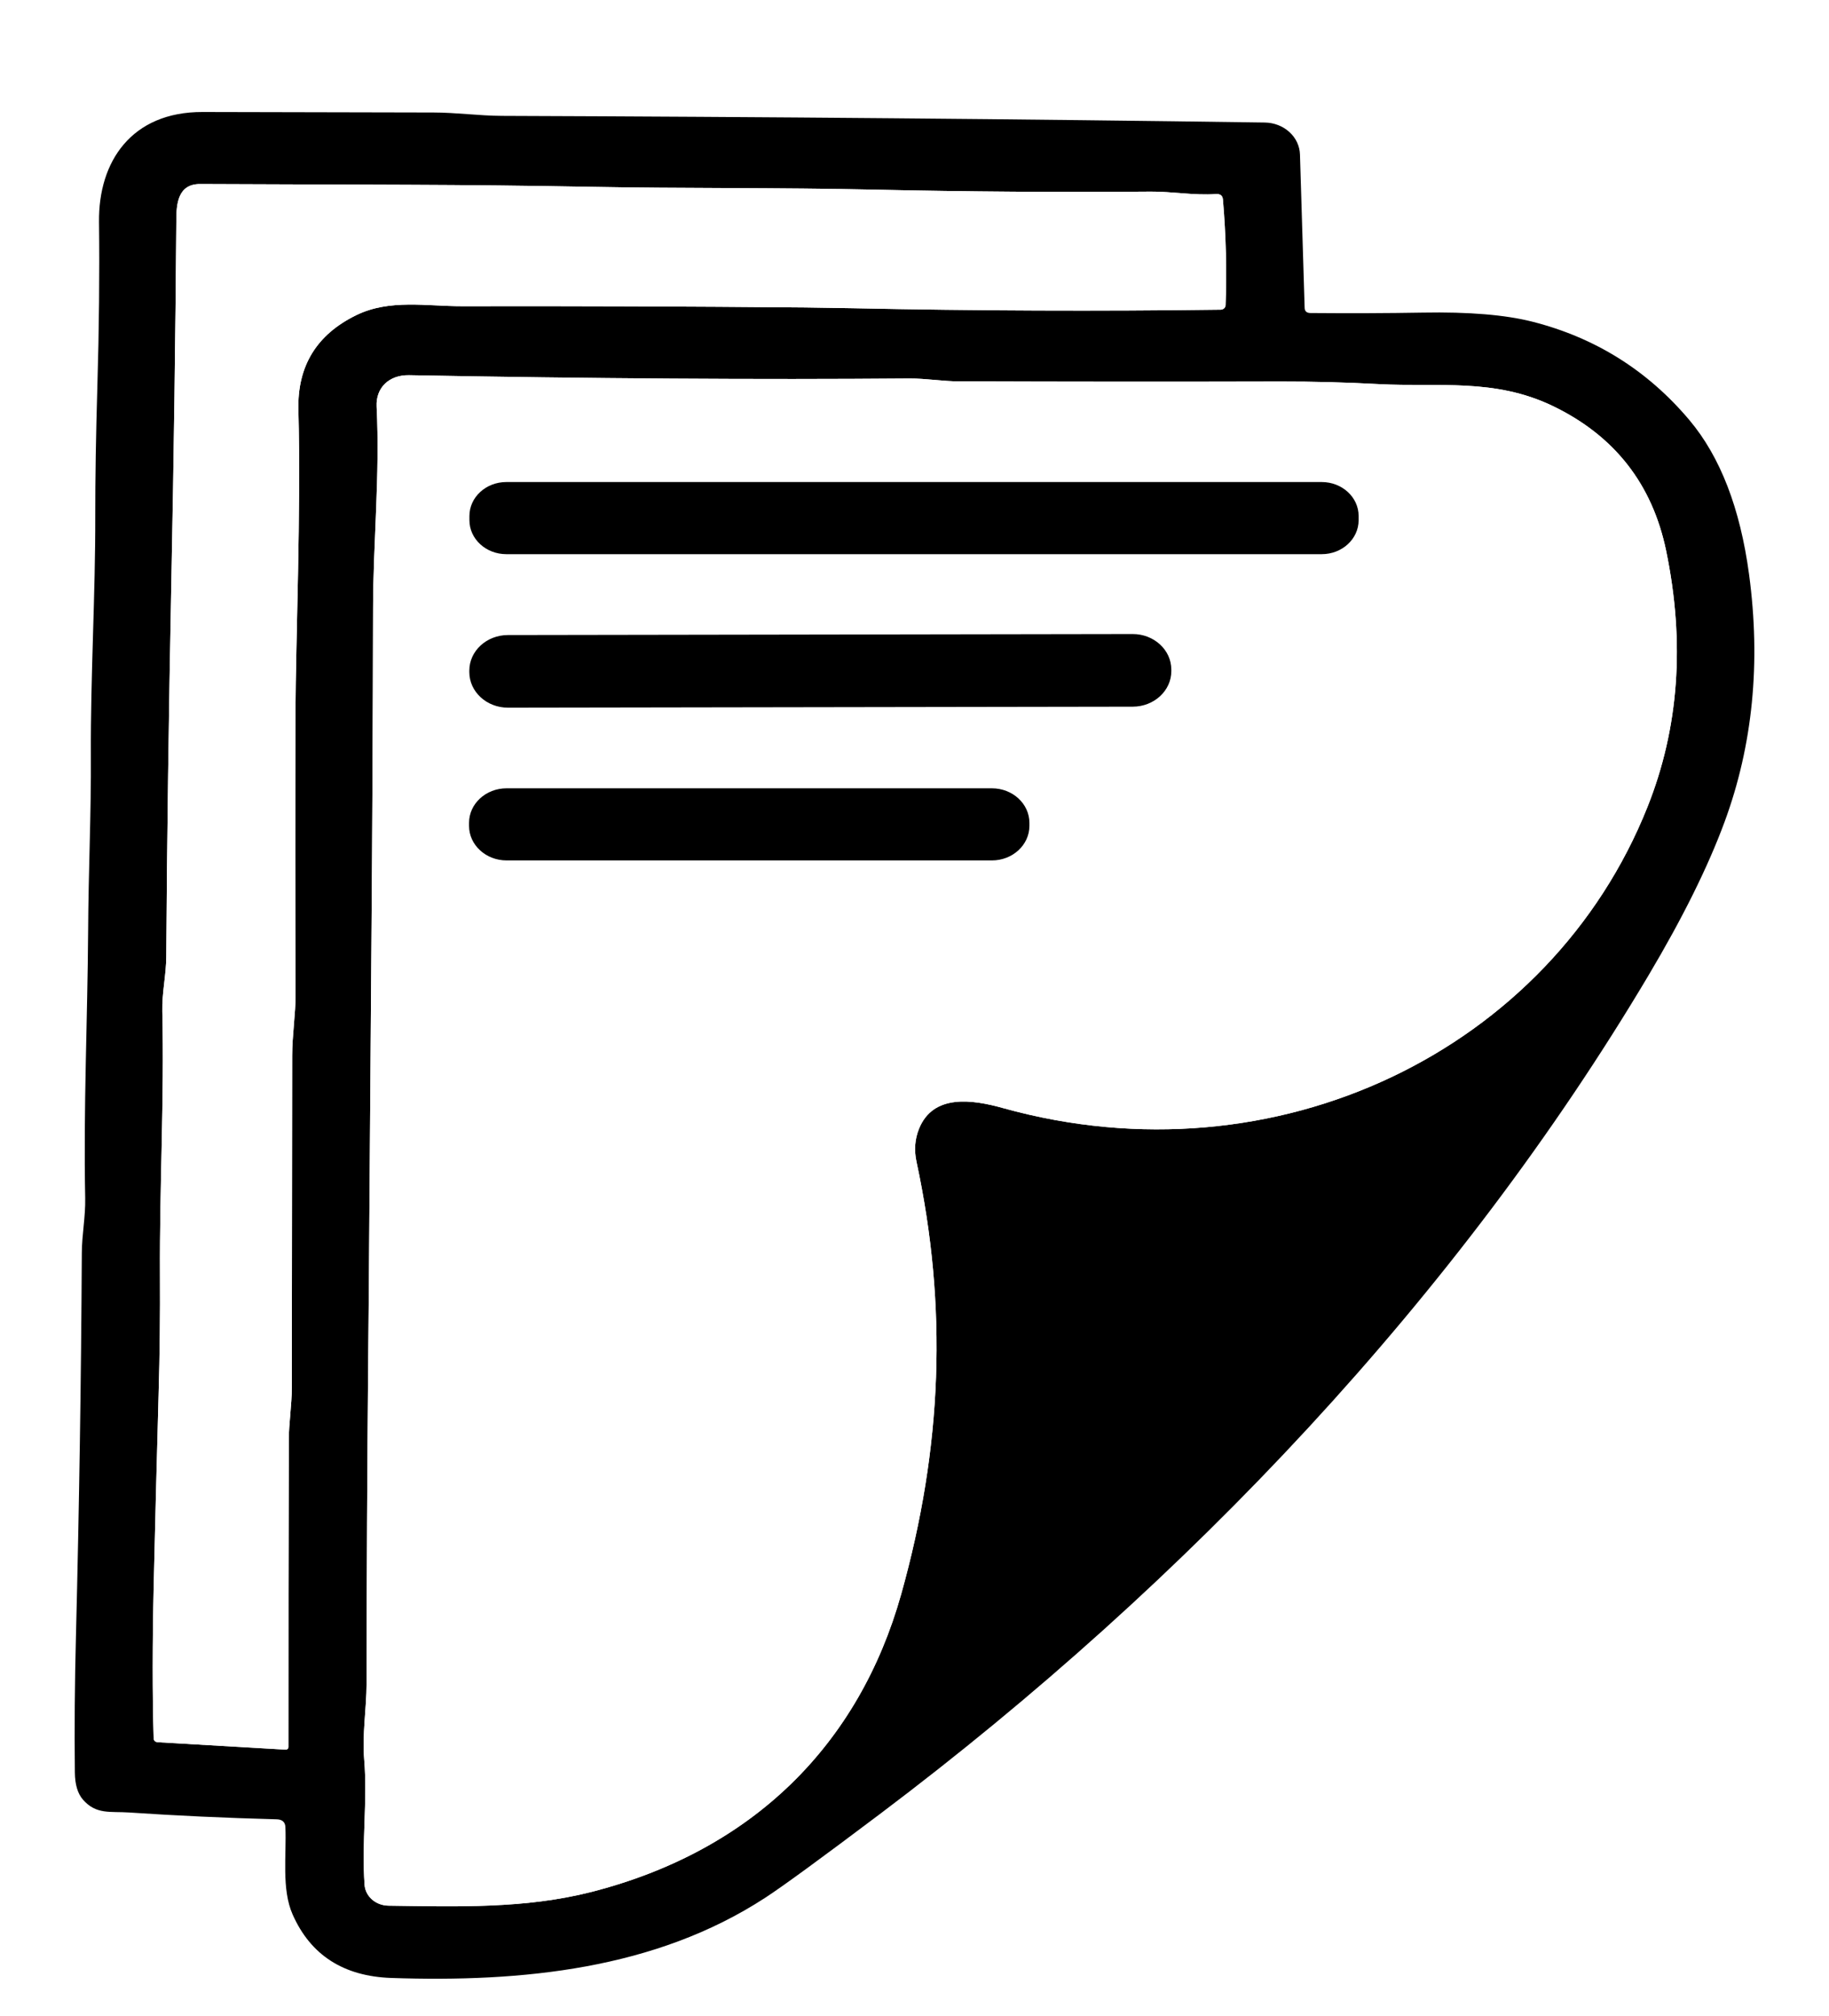 <svg width="196" height="216" viewBox="0 0 196 216" fill="none" xmlns="http://www.w3.org/2000/svg">
<g clip-path="url(#clip0_11_200)" filter="url(#filter0_dddddd_11_200)">
<path d="M140.426 29.538C144.655 29.574 148.666 29.559 152.457 29.493C157.393 29.403 161.315 29.727 164.224 30.468C170.963 32.183 176.572 35.7 181.05 41.02C184.351 44.95 186.479 50.453 187.433 57.53C188.708 67.008 187.832 75.854 184.805 84.069C183.04 88.853 180.331 94.32 176.677 100.47C156.311 134.745 127.316 165.463 94.428 190.251C87.983 195.107 83.832 198.137 81.975 199.341C70.219 206.987 55.961 208.395 41.92 207.916C36.808 207.736 33.288 205.47 31.36 201.119C30.153 198.393 30.712 194.755 30.585 191.767C30.565 191.22 30.255 190.937 29.653 190.919C24.195 190.775 18.92 190.531 13.827 190.188C11.827 190.052 10.307 190.441 8.885 188.807C8.323 188.157 8.035 187.188 8.022 185.9C7.97 181.17 8.009 176.28 8.14 171.232C8.487 157.445 8.696 143.778 8.768 130.232C8.777 128.273 9.17 126.359 9.13 124.364C8.934 114.715 9.385 105.128 9.444 95.722C9.474 89.422 9.778 83.085 9.738 76.856C9.699 68.344 10.229 59.697 10.209 51.283C10.203 47.312 10.278 42.666 10.435 37.346C10.618 31.226 10.676 25.371 10.611 19.78C10.533 13.308 14.092 7.982 21.701 8C30.395 8.024 38.645 8.042 46.45 8.054C48.892 8.054 51.363 8.406 53.794 8.415C82.289 8.518 109.539 8.755 135.543 9.128C136.53 9.142 137.473 9.507 138.175 10.146C138.877 10.786 139.283 11.65 139.308 12.559L139.808 28.978C139.815 29.345 140.021 29.532 140.426 29.538ZM38.184 29.764C41.753 28.021 45.724 28.816 49.529 28.807C61.479 28.783 73.732 28.828 86.29 28.942C87.918 28.96 89.633 28.987 91.438 29.023C104.597 29.3 117.723 29.351 130.816 29.177C130.952 29.175 131.081 29.125 131.178 29.038C131.275 28.95 131.331 28.832 131.336 28.707C131.473 24.994 131.379 21.221 131.052 17.388C131.019 16.961 130.771 16.762 130.307 16.792C127.953 16.955 125.571 16.512 123.305 16.53C113.52 16.609 103.708 16.539 93.869 16.323C83.358 16.088 73.052 16.205 63.247 16.016C56.69 15.896 50.166 15.823 43.675 15.799C36.648 15.775 29.235 15.748 21.436 15.718C19.063 15.709 18.907 17.857 18.897 19.5C18.805 31.951 18.629 44.817 18.367 58.099C18.08 72.578 17.896 86.043 17.818 98.494C17.808 100.461 17.347 102.384 17.396 104.352C17.612 113.812 17.093 123.119 17.142 132.498C17.168 136.794 17.119 141.112 16.994 145.451C16.805 152.233 16.632 158.997 16.475 165.743C16.331 172.038 16.328 177.529 16.465 182.217C16.471 182.494 16.625 182.641 16.926 182.659L30.595 183.454C30.636 183.456 30.677 183.451 30.716 183.438C30.754 183.425 30.79 183.404 30.819 183.378C30.849 183.352 30.872 183.32 30.887 183.285C30.903 183.25 30.91 183.212 30.908 183.174C30.902 172.191 30.915 161.215 30.948 150.244C30.948 148.538 31.271 146.534 31.271 144.666C31.278 133.322 31.291 121.464 31.31 109.091C31.31 106.925 31.683 104.605 31.673 102.565C31.634 92.497 31.631 82.408 31.663 72.298C31.693 64.67 32.262 50.841 31.977 39.928C31.853 35.228 33.922 31.84 38.184 29.764ZM166.41 39.504C160.164 36.498 154.173 37.491 147.809 37.157C144.221 36.964 140.7 36.871 137.249 36.877C125.901 36.907 114.409 36.901 102.773 36.859C101.018 36.859 99.204 36.543 97.468 36.552C81.198 36.684 63.319 36.567 43.832 36.2C41.665 36.164 40.263 37.563 40.361 39.558C40.724 46.969 39.988 54.1 39.978 61.204C39.959 72.542 39.9 84.592 39.802 97.149C39.704 109.786 39.609 122.424 39.518 135.061C39.498 137.167 39.478 139.274 39.459 141.38C39.354 153.476 39.295 165.144 39.282 176.386C39.273 179.112 38.802 181.802 39.027 184.501C39.4 188.951 38.743 193.311 39.067 197.933C39.108 198.532 39.394 199.096 39.866 199.511C40.339 199.925 40.963 200.161 41.616 200.171C49.009 200.271 56.226 200.514 63.345 198.709C80.74 194.268 92.055 182.849 96.566 166.826C100.998 151.039 101.557 136.036 98.213 120.465C97.945 119.219 98.037 118.04 98.488 116.926C100.008 113.18 104.195 113.794 107.509 114.724C136.759 122.857 166.165 108.504 176.549 82.453C179.916 74.01 180.583 64.866 178.55 55.021C177.066 47.865 173.019 42.693 166.41 39.504Z" fill="black"/>
<path d="M38.184 29.764C33.922 31.84 31.853 35.228 31.977 39.928C32.262 50.841 31.693 64.67 31.663 72.298C31.631 82.408 31.634 92.497 31.673 102.565C31.683 104.605 31.31 106.925 31.31 109.091C31.291 121.464 31.278 133.322 31.271 144.666C31.271 146.534 30.948 148.538 30.948 150.244C30.915 161.215 30.902 172.191 30.908 183.174C30.91 183.212 30.903 183.25 30.887 183.285C30.872 183.32 30.849 183.352 30.819 183.378C30.79 183.404 30.754 183.425 30.716 183.438C30.677 183.451 30.636 183.456 30.595 183.454L16.926 182.659C16.625 182.641 16.471 182.494 16.465 182.217C16.328 177.529 16.331 172.038 16.475 165.743C16.632 158.997 16.805 152.233 16.994 145.451C17.119 141.112 17.168 136.794 17.142 132.498C17.093 123.119 17.612 113.812 17.396 104.352C17.347 102.384 17.808 100.461 17.818 98.494C17.897 86.043 18.08 72.578 18.367 58.099C18.629 44.817 18.805 31.951 18.897 19.5C18.907 17.857 19.063 15.709 21.436 15.718C29.235 15.748 36.648 15.775 43.675 15.799C50.166 15.823 56.69 15.896 63.247 16.016C73.052 16.205 83.358 16.088 93.869 16.323C103.708 16.539 113.52 16.609 123.305 16.53C125.571 16.512 127.953 16.955 130.307 16.792C130.771 16.762 131.019 16.961 131.052 17.388C131.379 21.221 131.473 24.994 131.336 28.707C131.331 28.832 131.275 28.95 131.178 29.038C131.081 29.125 130.952 29.175 130.816 29.177C117.723 29.351 104.597 29.3 91.438 29.023C89.633 28.987 87.918 28.96 86.29 28.942C73.732 28.828 61.479 28.783 49.529 28.807C45.724 28.816 41.753 28.021 38.184 29.764Z" fill="white"/>
<path d="M166.41 39.504C173.019 42.693 177.066 47.865 178.55 55.021C180.583 64.866 179.916 74.01 176.549 82.453C166.165 108.504 136.759 122.857 107.509 114.724C104.195 113.794 100.008 113.18 98.488 116.926C98.037 118.04 97.945 119.219 98.213 120.465C101.557 136.036 100.998 151.039 96.566 166.826C92.055 182.849 80.74 194.268 63.345 198.709C56.226 200.514 49.009 200.271 41.616 200.171C40.963 200.161 40.339 199.925 39.866 199.511C39.394 199.096 39.108 198.533 39.067 197.933C38.743 193.311 39.4 188.951 39.027 184.501C38.802 181.802 39.273 179.112 39.282 176.386C39.295 165.144 39.354 153.476 39.459 141.38C39.478 139.274 39.498 137.167 39.518 135.061C39.609 122.424 39.704 109.786 39.802 97.149C39.9 84.592 39.959 72.542 39.978 61.204C39.988 54.1 40.724 46.969 40.361 39.558C40.263 37.563 41.665 36.164 43.832 36.2C63.319 36.567 81.198 36.684 97.468 36.552C99.204 36.543 101.018 36.859 102.773 36.859C114.409 36.901 125.901 36.907 137.249 36.877C140.7 36.871 144.221 36.964 147.809 37.157C154.173 37.491 160.164 36.498 166.41 39.504ZM145.593 51.283C145.593 50.319 145.177 49.393 144.436 48.711C143.695 48.029 142.69 47.646 141.642 47.646H54.255C53.207 47.646 52.202 48.029 51.461 48.711C50.72 49.393 50.304 50.319 50.304 51.283V51.735C50.304 52.7 50.72 53.625 51.461 54.307C52.202 54.989 53.207 55.373 54.255 55.373H141.642C142.69 55.373 143.695 54.989 144.436 54.307C145.177 53.625 145.593 52.7 145.593 51.735V51.283ZM125.521 67.733C125.52 67.233 125.412 66.738 125.204 66.276C124.995 65.814 124.689 65.394 124.304 65.041C123.919 64.688 123.463 64.409 122.96 64.218C122.458 64.027 121.92 63.929 121.376 63.93L54.424 64.038C53.881 64.039 53.343 64.138 52.842 64.331C52.34 64.523 51.884 64.804 51.501 65.159C51.117 65.513 50.813 65.933 50.606 66.396C50.399 66.858 50.293 67.354 50.294 67.854L50.294 68.016C50.295 68.517 50.403 69.012 50.612 69.474C50.821 69.936 51.126 70.355 51.511 70.708C51.896 71.061 52.353 71.341 52.855 71.532C53.358 71.722 53.896 71.82 54.439 71.819L121.391 71.712C121.934 71.711 122.472 71.611 122.974 71.419C123.476 71.227 123.931 70.945 124.315 70.591C124.698 70.237 125.002 69.816 125.209 69.354C125.416 68.891 125.523 68.396 125.522 67.895L125.521 67.733ZM110.313 84.159C110.313 83.177 109.89 82.236 109.136 81.542C108.382 80.848 107.359 80.458 106.293 80.458H54.285C53.218 80.458 52.196 80.848 51.442 81.542C50.688 82.236 50.264 83.177 50.264 84.159V84.484C50.264 85.466 50.688 86.407 51.442 87.101C52.196 87.795 53.218 88.185 54.285 88.185H106.293C107.359 88.185 108.382 87.795 109.136 87.101C109.89 86.407 110.313 85.466 110.313 84.484V84.159Z" fill="white"/>
<path d="M141.642 47.646H54.255C52.073 47.646 50.304 49.274 50.304 51.283V51.735C50.304 53.744 52.073 55.373 54.255 55.373H141.642C143.824 55.373 145.593 53.744 145.593 51.735V51.283C145.593 49.274 143.824 47.646 141.642 47.646Z" fill="black"/>
<path d="M121.376 63.93L54.425 64.038C52.139 64.042 50.29 65.75 50.294 67.854L50.294 68.016C50.298 70.12 52.154 71.823 54.439 71.819L121.391 71.712C123.676 71.708 125.526 69.999 125.522 67.896L125.521 67.733C125.517 65.629 123.662 63.927 121.376 63.93Z" fill="black"/>
<path d="M106.293 80.458H54.285C52.064 80.458 50.264 82.115 50.264 84.159V84.484C50.264 86.528 52.064 88.185 54.285 88.185H106.293C108.513 88.185 110.313 86.528 110.313 84.484V84.159C110.313 82.115 108.513 80.458 106.293 80.458Z" fill="black"/>
</g>
<defs>
<filter id="filter0_dddddd_11_200" x="6" y="6" width="184" height="204" filterUnits="userSpaceOnUse" color-interpolation-filters="sRGB">
<feFlood flood-opacity="0" result="BackgroundImageFix"/>
<feColorMatrix in="SourceAlpha" type="matrix" values="0 0 0 0 0 0 0 0 0 0 0 0 0 0 0 0 0 0 127 0" result="hardAlpha"/>
<feOffset dx="2" dy="-2"/>
<feColorMatrix type="matrix" values="0 0 0 0 1 0 0 0 0 1 0 0 0 0 1 0 0 0 1 0"/>
<feBlend mode="normal" in2="BackgroundImageFix" result="effect1_dropShadow_11_200"/>
<feColorMatrix in="SourceAlpha" type="matrix" values="0 0 0 0 0 0 0 0 0 0 0 0 0 0 0 0 0 0 127 0" result="hardAlpha"/>
<feOffset dx="-2" dy="2"/>
<feColorMatrix type="matrix" values="0 0 0 0 1 0 0 0 0 1 0 0 0 0 1 0 0 0 1 0"/>
<feBlend mode="normal" in2="effect1_dropShadow_11_200" result="effect2_dropShadow_11_200"/>
<feColorMatrix in="SourceAlpha" type="matrix" values="0 0 0 0 0 0 0 0 0 0 0 0 0 0 0 0 0 0 127 0" result="hardAlpha"/>
<feOffset dy="2"/>
<feColorMatrix type="matrix" values="0 0 0 0 1 0 0 0 0 1 0 0 0 0 1 0 0 0 1 0"/>
<feBlend mode="normal" in2="effect2_dropShadow_11_200" result="effect3_dropShadow_11_200"/>
<feColorMatrix in="SourceAlpha" type="matrix" values="0 0 0 0 0 0 0 0 0 0 0 0 0 0 0 0 0 0 127 0" result="hardAlpha"/>
<feOffset dy="2"/>
<feColorMatrix type="matrix" values="0 0 0 0 1 0 0 0 0 1 0 0 0 0 1 0 0 0 1 0"/>
<feBlend mode="normal" in2="effect3_dropShadow_11_200" result="effect4_dropShadow_11_200"/>
<feColorMatrix in="SourceAlpha" type="matrix" values="0 0 0 0 0 0 0 0 0 0 0 0 0 0 0 0 0 0 127 0" result="hardAlpha"/>
<feOffset dx="-2" dy="-2"/>
<feColorMatrix type="matrix" values="0 0 0 0 1 0 0 0 0 1 0 0 0 0 1 0 0 0 1 0"/>
<feBlend mode="normal" in2="effect4_dropShadow_11_200" result="effect5_dropShadow_11_200"/>
<feColorMatrix in="SourceAlpha" type="matrix" values="0 0 0 0 0 0 0 0 0 0 0 0 0 0 0 0 0 0 127 0" result="hardAlpha"/>
<feOffset dx="2" dy="2"/>
<feColorMatrix type="matrix" values="0 0 0 0 1 0 0 0 0 1 0 0 0 0 1 0 0 0 1 0"/>
<feBlend mode="normal" in2="effect5_dropShadow_11_200" result="effect6_dropShadow_11_200"/>
<feBlend mode="normal" in="SourceGraphic" in2="effect6_dropShadow_11_200" result="shape"/>
</filter>
<clipPath id="clip0_11_200">
<rect width="180" height="200" fill="white" transform="translate(8 8)"/>
</clipPath>
</defs>
</svg>

